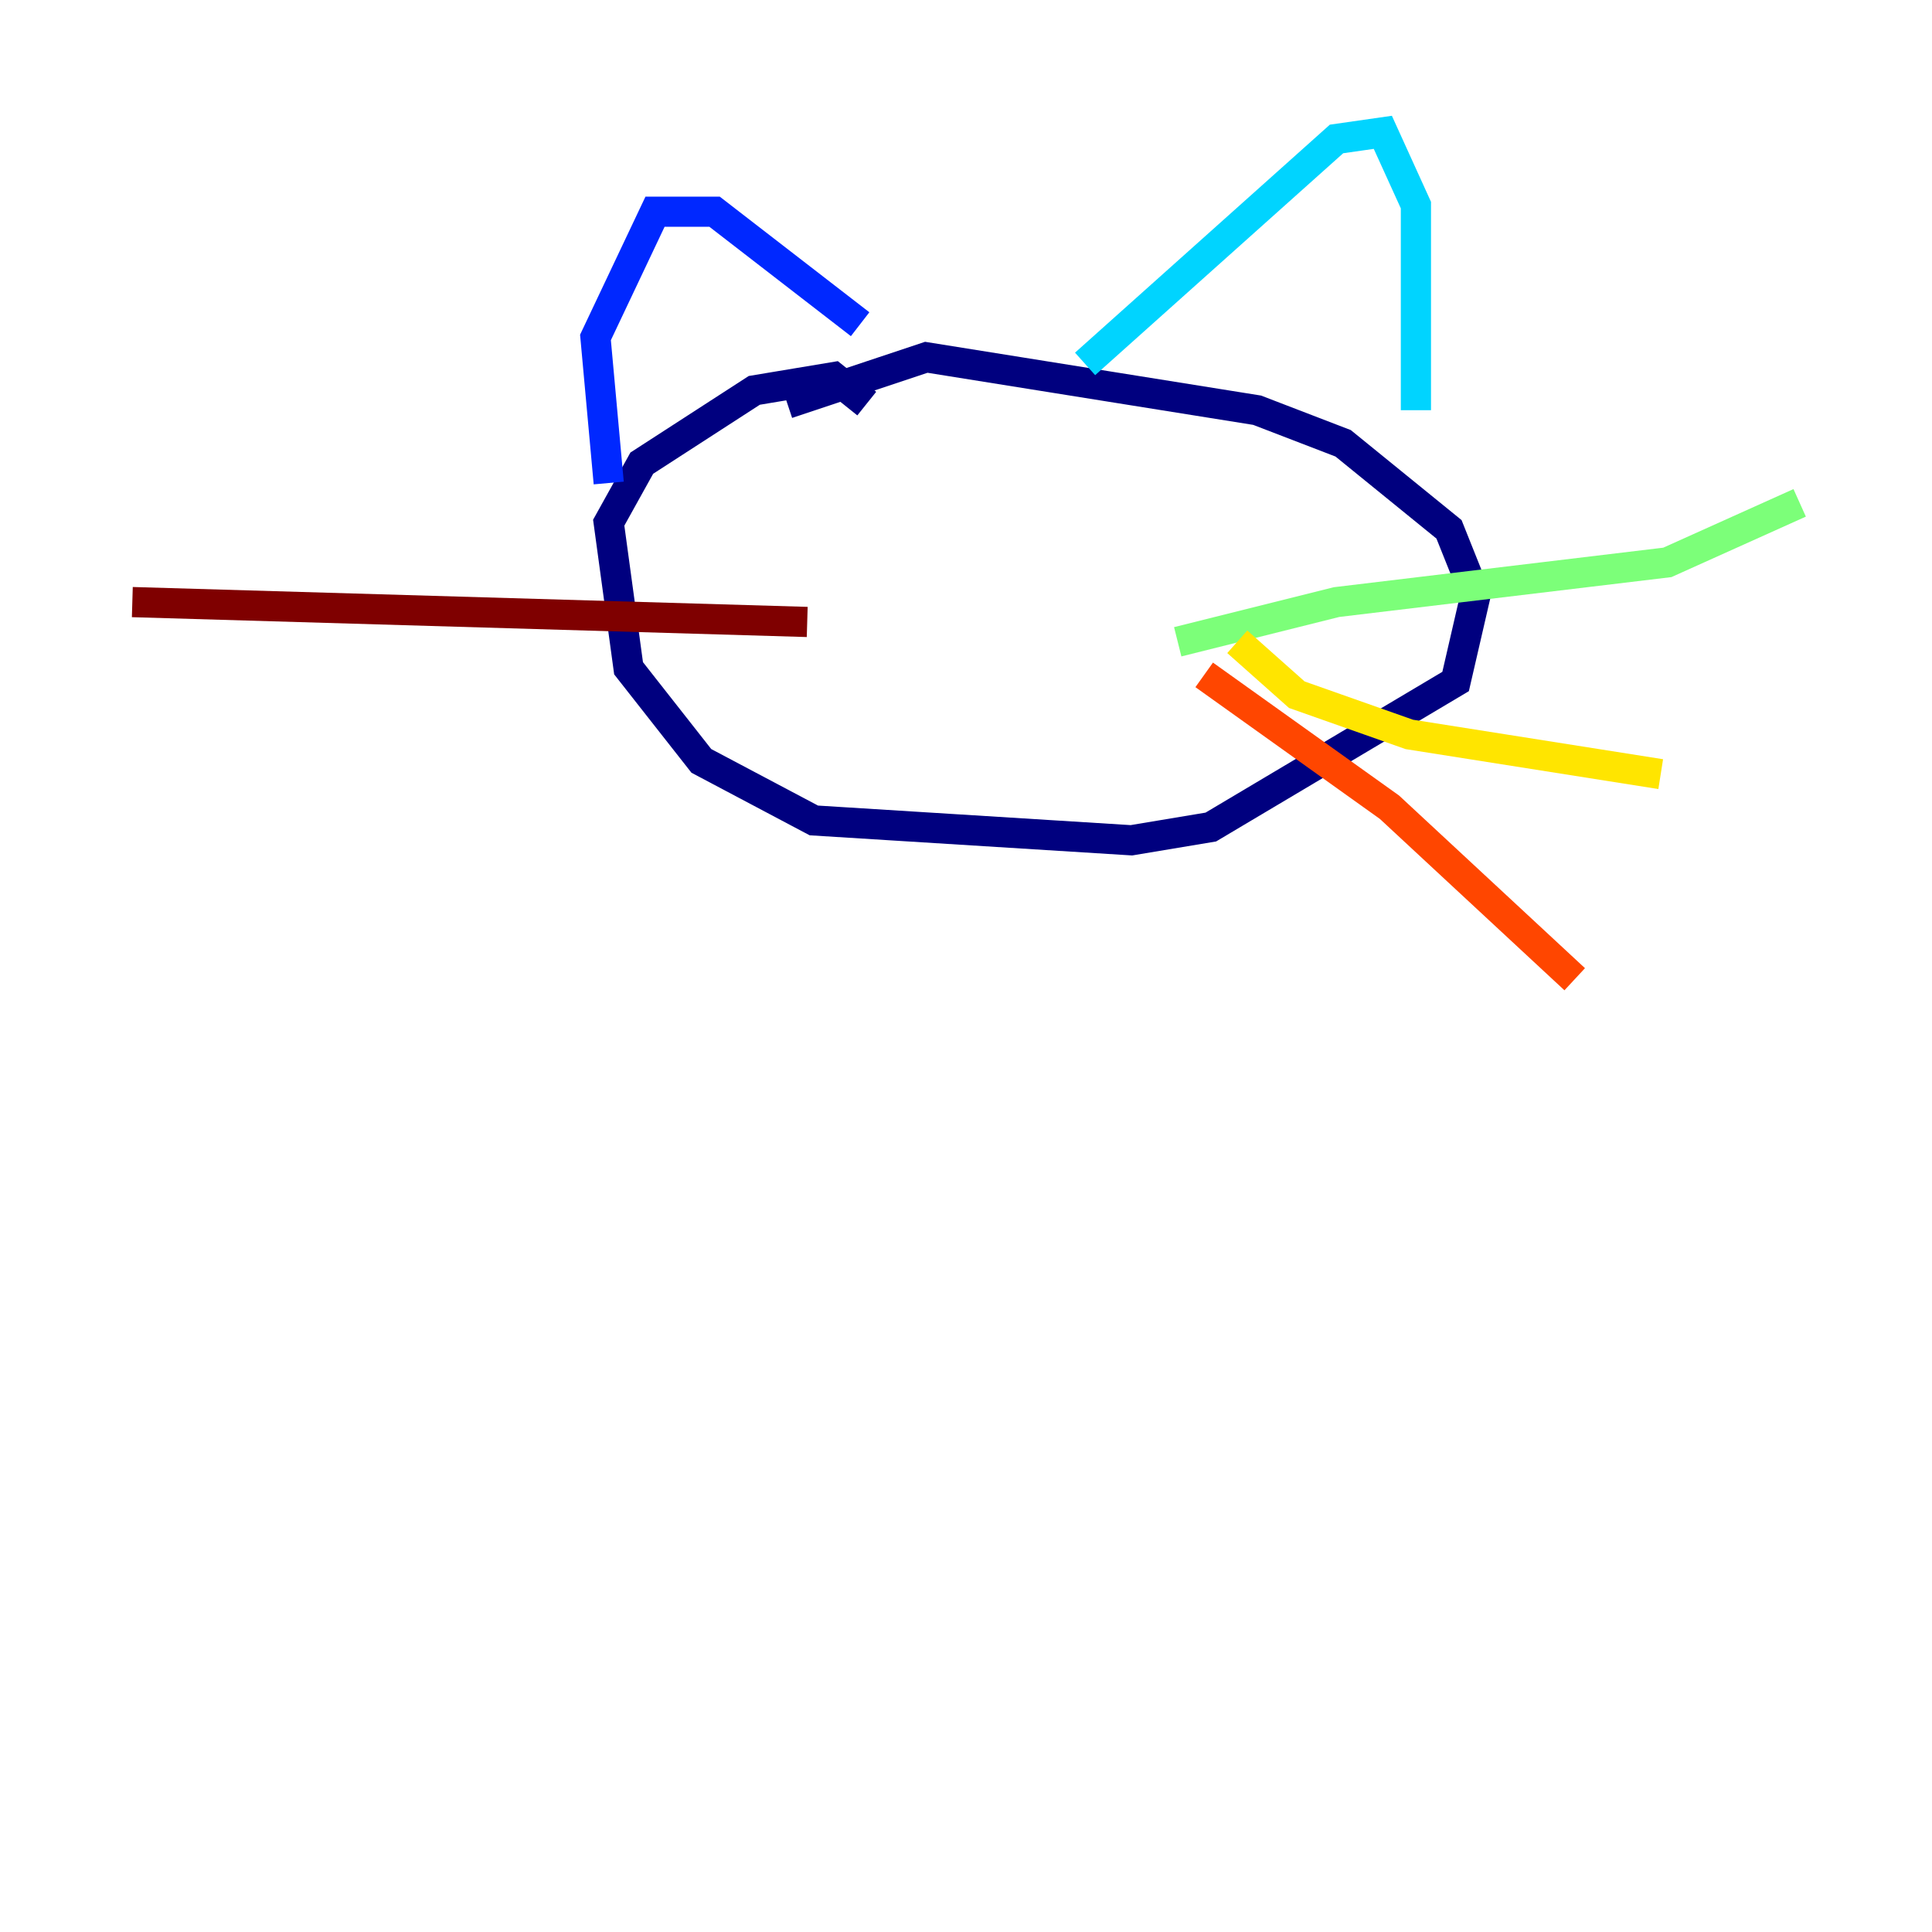 <?xml version="1.0" encoding="utf-8" ?>
<svg baseProfile="tiny" height="128" version="1.2" viewBox="0,0,128,128" width="128" xmlns="http://www.w3.org/2000/svg" xmlns:ev="http://www.w3.org/2001/xml-events" xmlns:xlink="http://www.w3.org/1999/xlink"><defs /><polyline fill="none" points="57.425,26.74 55.233,24.986 49.973,25.863 42.52,30.685 40.329,34.63 41.644,44.274 46.466,50.411 53.918,54.356 74.959,55.671 80.219,54.794 96.438,45.151 97.753,39.452 96.0,35.069 88.986,29.37 83.288,27.178 61.37,23.671 52.164,26.74" stroke="#00007f" stroke-width="2" /><polyline fill="none" points="40.329,32.0 39.452,22.356 43.397,14.027 47.343,14.027 56.986,21.48" stroke="#0028ff" stroke-width="2" /><polyline fill="none" points="71.89,24.11 88.548,9.206 91.616,8.767 93.808,13.589 93.808,27.178" stroke="#00d4ff" stroke-width="2" /><polyline fill="none" points="78.027,42.52 88.548,39.89 110.466,37.26 119.233,33.315" stroke="#7cff79" stroke-width="2" /><polyline fill="none" points="81.973,42.52 85.918,46.027 93.37,48.657 110.027,51.288" stroke="#ffe500" stroke-width="2" /><polyline fill="none" points="79.781,44.712 92.055,53.48 104.329,64.877" stroke="#ff4600" stroke-width="2" /><polyline fill="none" points="53.48,41.206 8.767,39.89" stroke="#7f0000" stroke-width="2" /></svg>